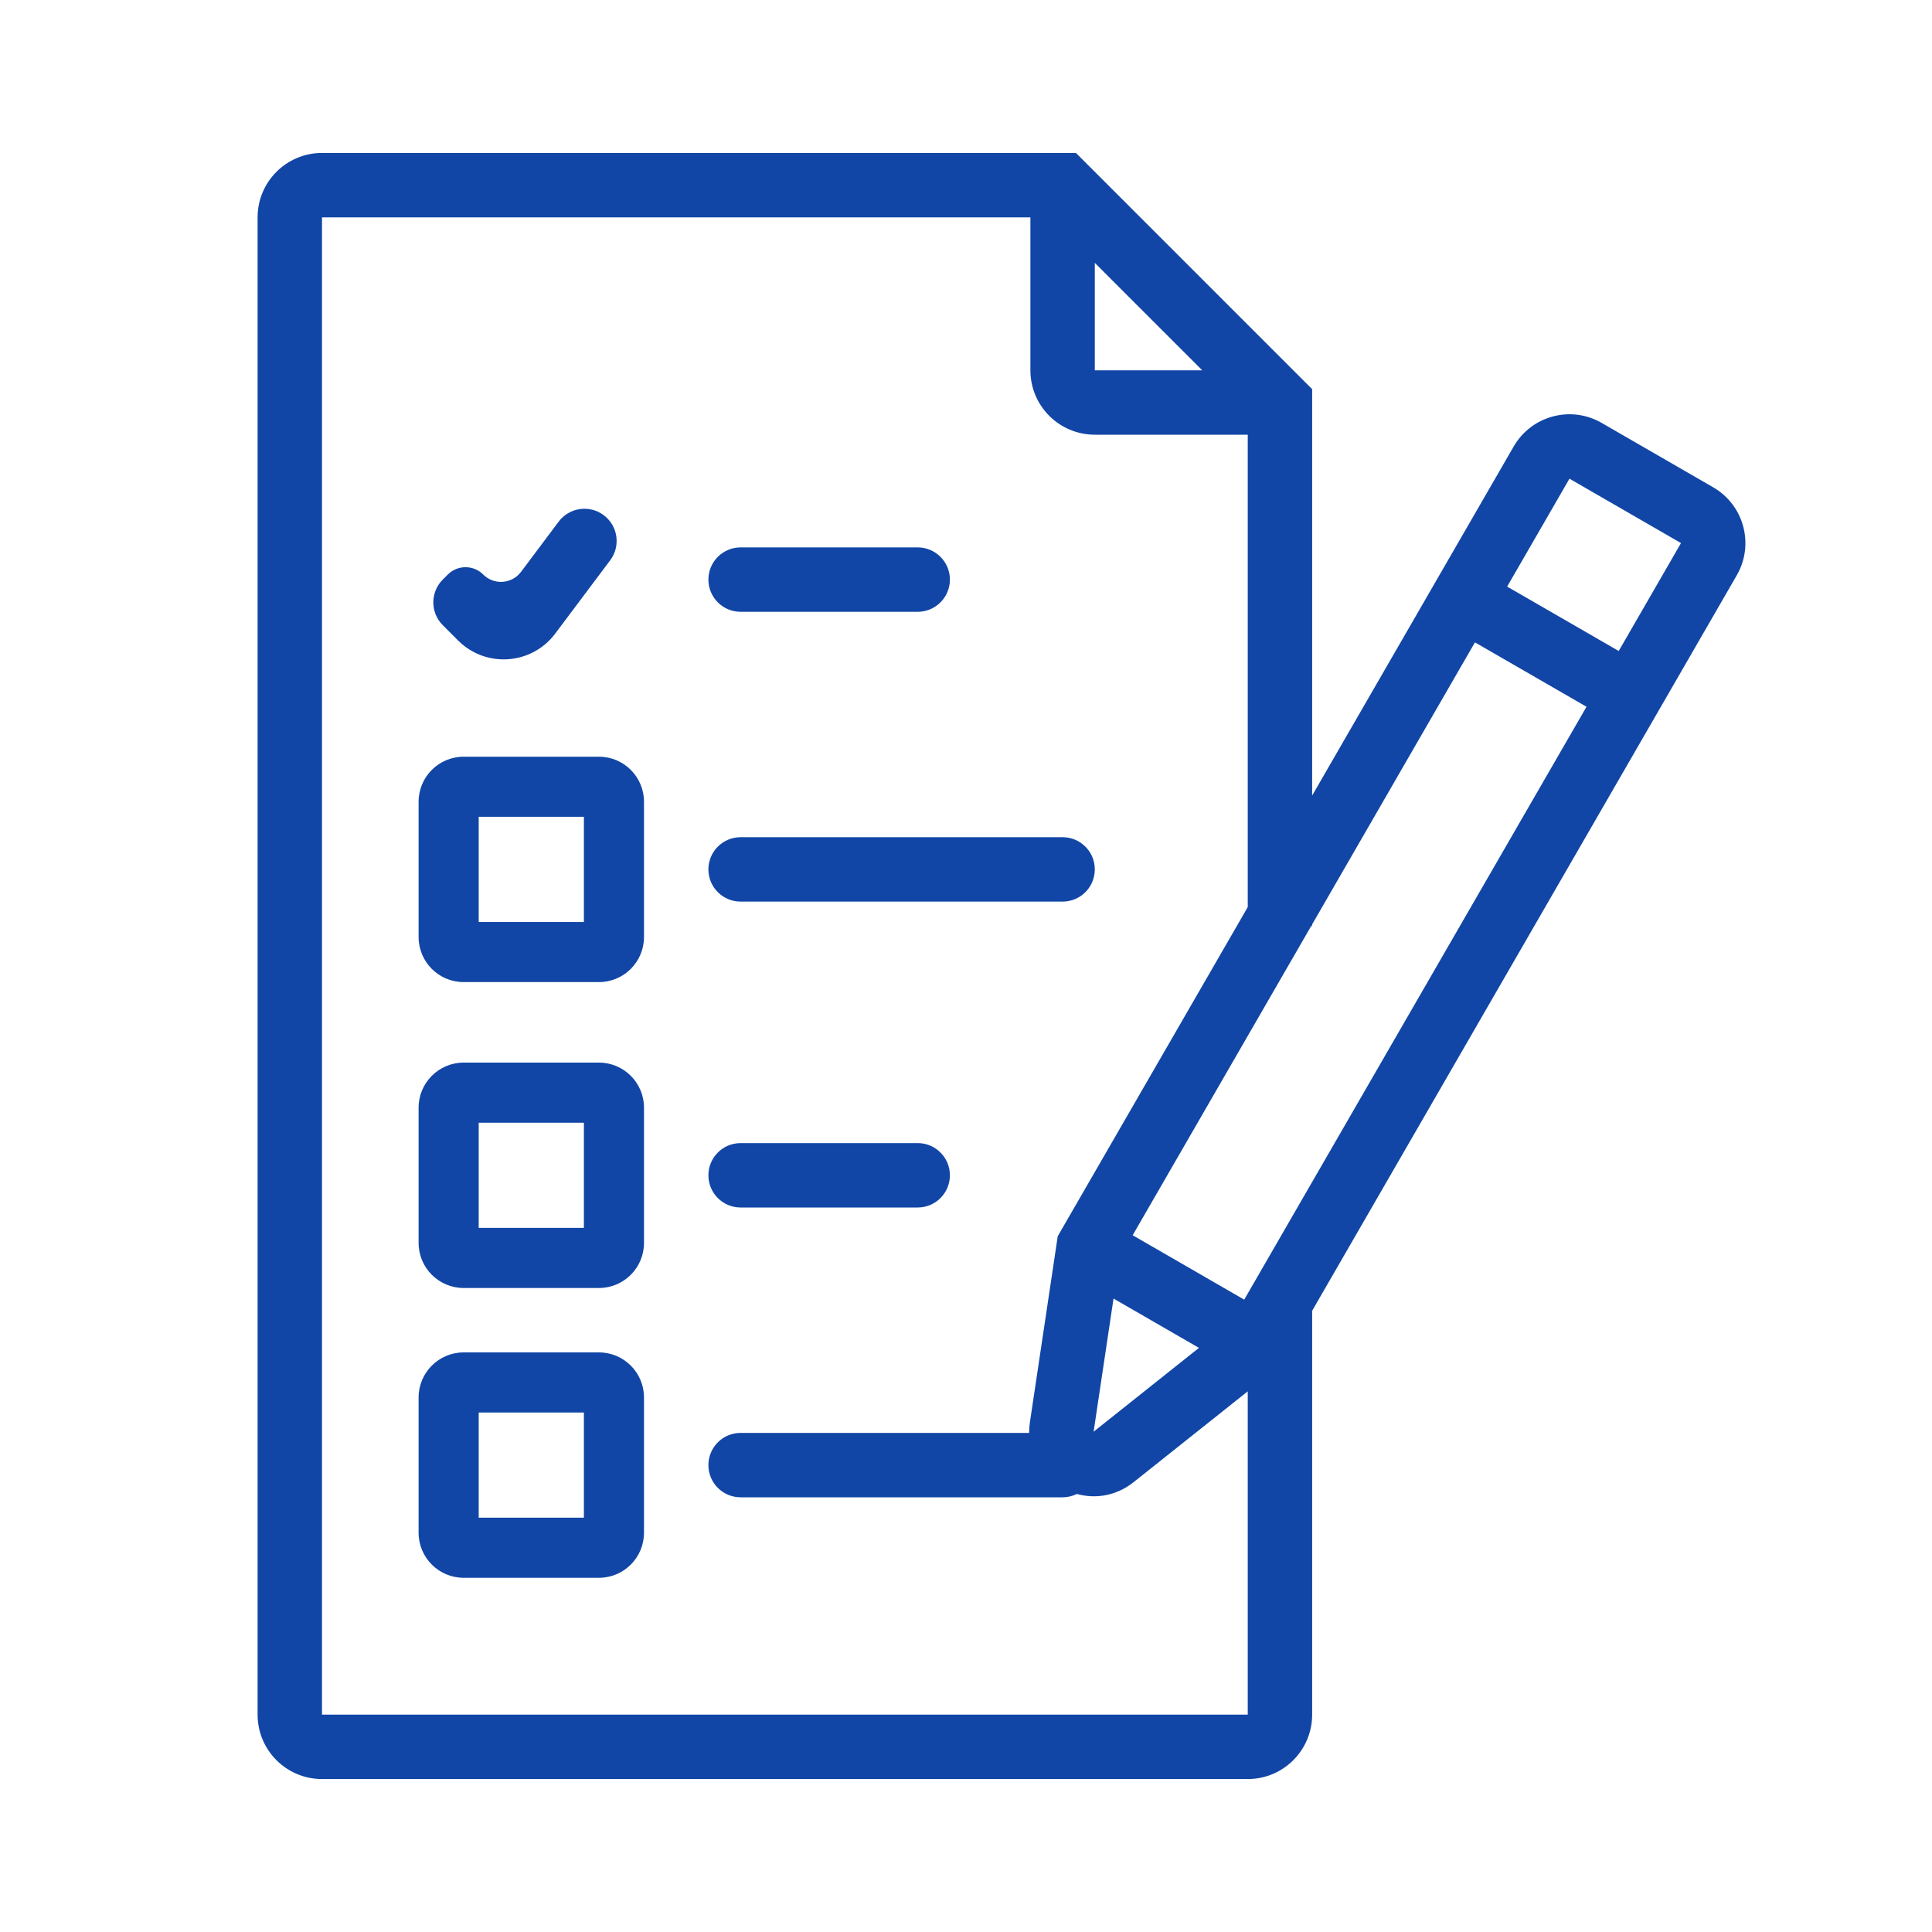 <svg width="120" height="120" viewBox="0 0 120 120" fill="none" xmlns="http://www.w3.org/2000/svg">
<path fill-rule="evenodd" clip-rule="evenodd" d="M20 9.5C17.791 9.5 16 11.291 16 13.5V106.5C16 108.709 17.791 110.5 20 110.5H77.5C79.709 110.5 81.5 108.709 81.5 106.5V81.414L103.005 44.166L107.874 35.732C108.979 33.819 108.323 31.372 106.41 30.268L99.482 26.268C97.569 25.163 95.123 25.819 94.018 27.732L89.148 36.166L81.5 49.414V25V24.172L80.914 23.586L67.414 10.086L66.828 9.5H66H20ZM81.45 57.5H81.5V57.414L91.612 39.898L98.541 43.898L77.28 80.723L70.352 76.723L81.45 57.5ZM77.5 56.342V27H68C65.791 27 64 25.209 64 23V13.5H20V106.5H77.5V86.419L70.416 92.055C69.319 92.928 68.028 93.108 66.888 92.793C66.62 92.925 66.319 93 66 93H46C44.895 93 44 92.105 44 91C44 89.895 44.895 89 46 89H63.922C63.92 88.783 63.936 88.561 63.97 88.333L65.642 77.159L65.698 76.784L65.888 76.455L77.5 56.342ZM74.672 23L68 16.328V23H74.672ZM97.482 29.732L104.41 33.732L100.541 40.434L93.612 36.434L97.482 29.732ZM69.163 80.656L74.469 83.719L67.926 88.925L69.163 80.656ZM29.733 50.733V57.267H36.267V50.733H29.733ZM28.8 47C27.254 47 26 48.254 26 49.8V58.2C26 59.746 27.254 61 28.8 61H37.2C38.746 61 40 59.746 40 58.2V49.8C40 48.254 38.746 47 37.2 47H28.8ZM29.733 76.267V69.733H36.267V76.267H29.733ZM26 68.8C26 67.254 27.254 66 28.8 66H37.2C38.746 66 40 67.254 40 68.8V77.2C40 78.746 38.746 80 37.2 80H28.8C27.254 80 26 78.746 26 77.2V68.8ZM29.733 87.733V94.267H36.267V87.733H29.733ZM28.8 84C27.254 84 26 85.254 26 86.8V95.2C26 96.746 27.254 98 28.8 98H37.2C38.746 98 40 96.746 40 95.2V86.8C40 85.254 38.746 84 37.2 84H28.8ZM37.9 34.8C38.563 33.916 38.384 32.663 37.5 32C36.617 31.337 35.363 31.516 34.7 32.4L32.361 35.52C31.792 36.277 30.685 36.356 30.015 35.686C29.407 35.078 28.422 35.078 27.814 35.686L27.5 36C26.719 36.781 26.719 38.047 27.5 38.828L28.455 39.784C30.177 41.505 33.023 41.303 34.484 39.355L37.9 34.8ZM59 36C59 37.105 58.105 38 57 38H46C44.895 38 44 37.105 44 36C44 34.895 44.895 34 46 34H57C58.105 34 59 34.895 59 36ZM46 56H66C67.105 56 68 55.105 68 54C68 52.895 67.105 52 66 52H46C44.895 52 44 52.895 44 54C44 55.105 44.895 56 46 56ZM59 73C59 74.105 58.105 75 57 75H46C44.895 75 44 74.105 44 73C44 71.895 44.895 71 46 71H57C58.105 71 59 71.895 59 73Z" fill="#1146A6"/>
</svg>
